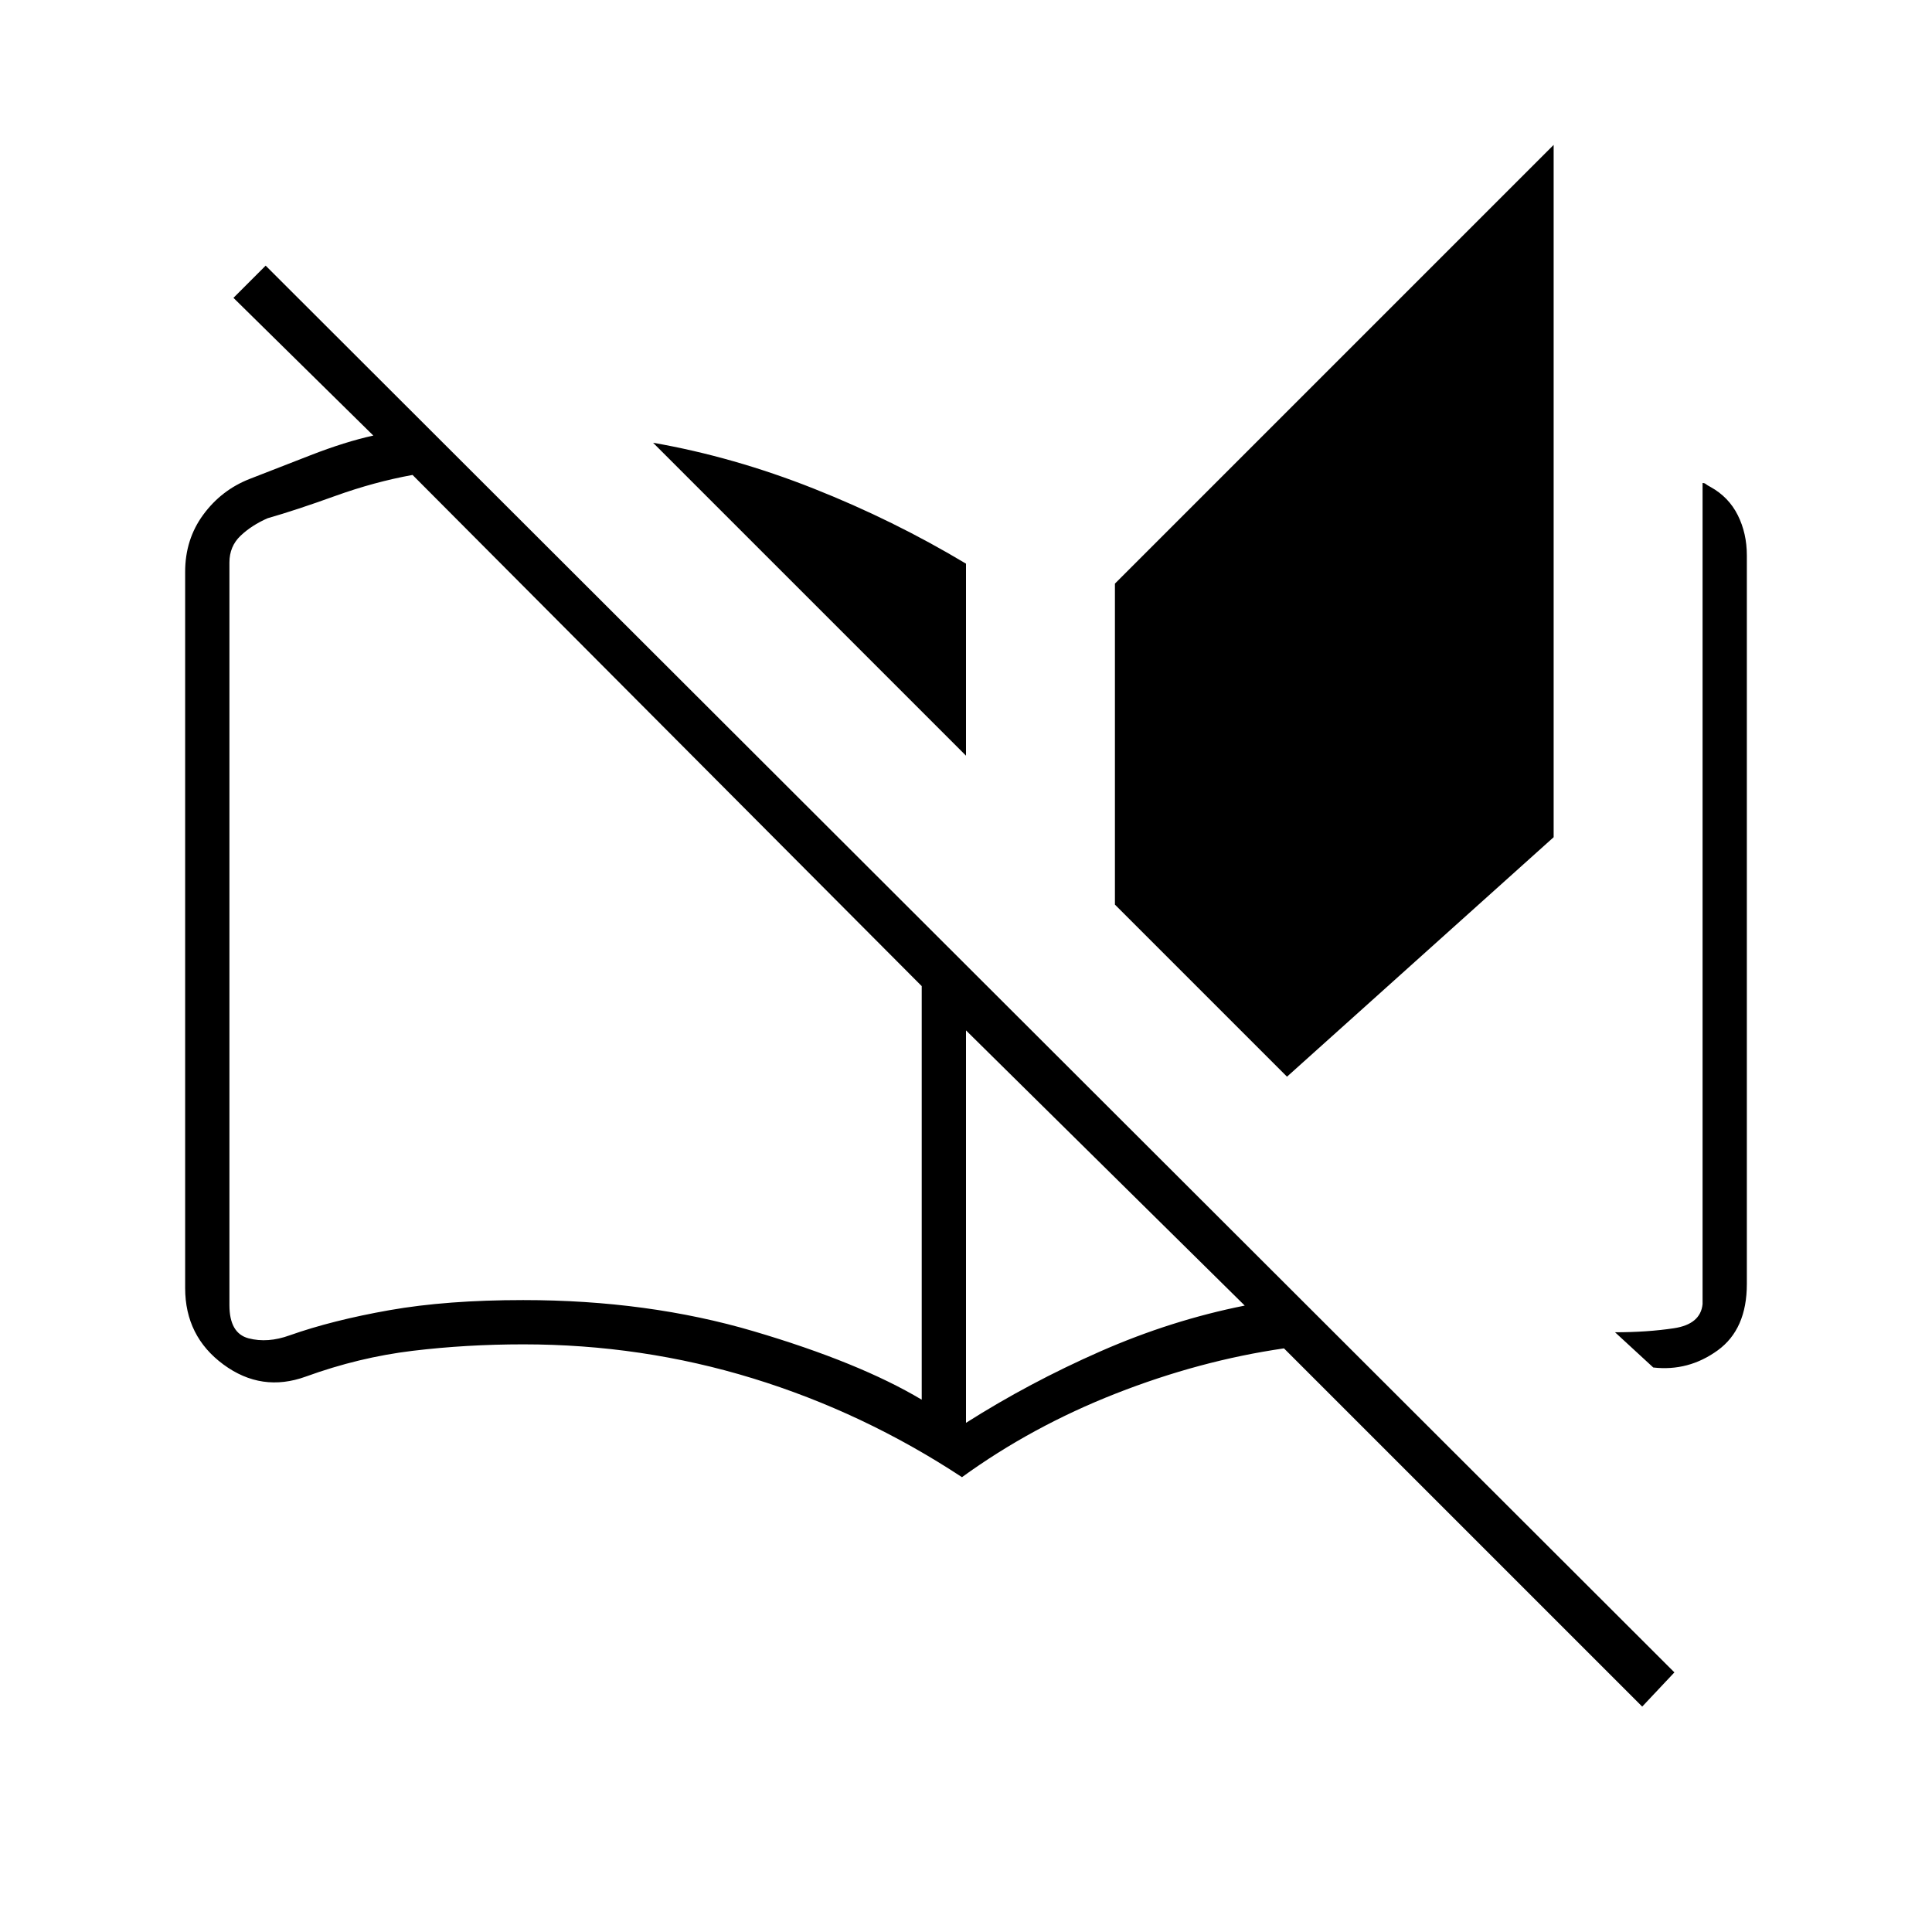 <svg xmlns="http://www.w3.org/2000/svg" height="48" viewBox="0 -960 960 960" width="48"><path d="M478-226q-49-32.24-104-49.12Q319-292 260-292q-28.2 0-54.93 3.21Q178.34-285.57 152-276q-22 8-41-6t-19-38v-355.87q0-16.13 9-28.38T124-722q12.85-5 30.18-11.75 17.32-6.75 31.32-9.82L116-812l16-16 700 699-16 17-178-178q-41.86 6.07-83.56 22.45Q512.73-251.18 478-226Zm-20-38.5V-470L205-724q-18.97 3.43-38.49 10.46Q147-706.5 133-702.5q-8 3.5-13.5 8.75T114-680.5v369q0 14 9.5 16.5t20.5-1.5q21.17-7.48 49.58-12.49Q222-314 260-314q62 0 114.5 15.5t83.5 34Zm22-320L324.5-740q40 7 79.75 22.75T480-679.92v95.42Zm0 331.5q31.5-20 66.75-35.5t71.75-22.76L480-448v195Zm159.5-172L554-510.5V-670l218-218v344L639.5-425Zm182 144.5-19-17.5q16 0 29.25-2T846-312v-408q1 0 1.67.57.68.56 2.33 1.43 9 5 13.5 14t4.5 20v362q0 22.5-14.5 33t-32 8.5Zm-363.5 16V-470v205.5Z"/></svg>
